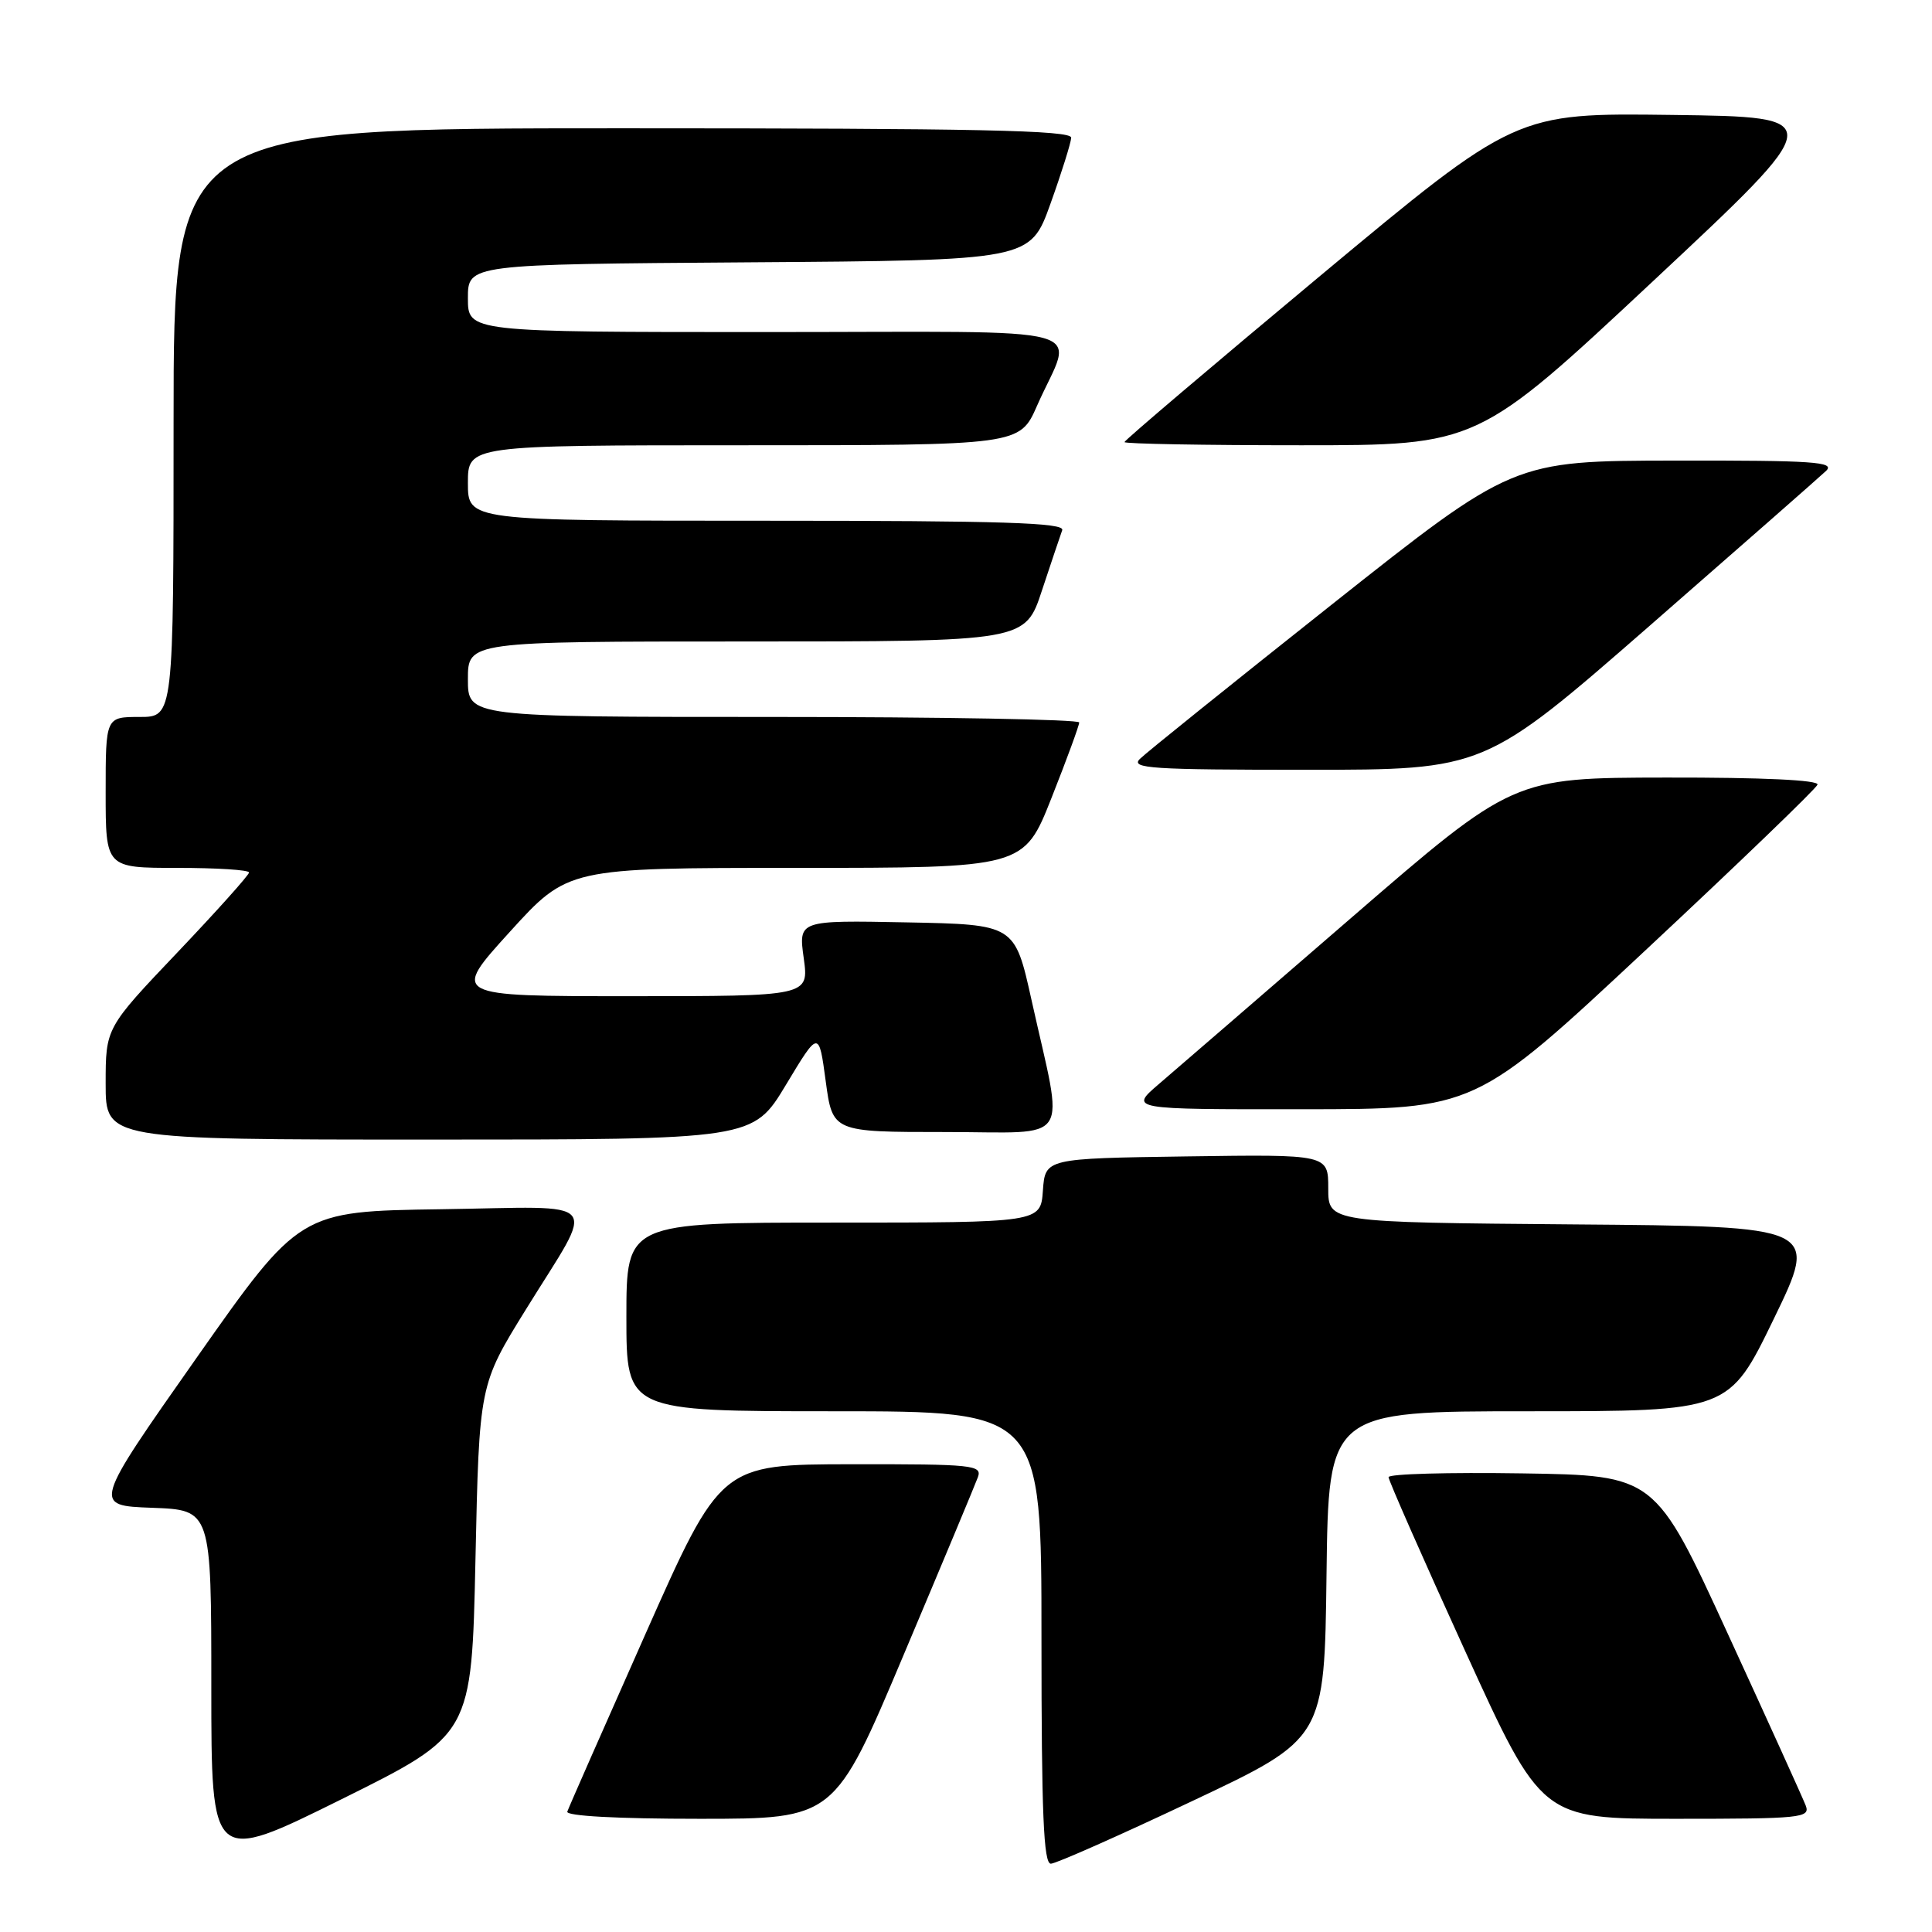 <?xml version="1.0" encoding="UTF-8" standalone="no"?>
<!DOCTYPE svg PUBLIC "-//W3C//DTD SVG 1.1//EN" "http://www.w3.org/Graphics/SVG/1.1/DTD/svg11.dtd" >
<svg xmlns="http://www.w3.org/2000/svg" xmlns:xlink="http://www.w3.org/1999/xlink" version="1.1" viewBox="0 0 256 256">
 <g >
 <path fill="currentColor"
d=" M 63.00 206.68 C 63.50 183.50 63.50 183.50 69.69 173.50 C 79.03 158.39 80.31 159.91 58.46 160.23 C 39.70 160.50 39.70 160.50 25.99 180.00 C 12.29 199.50 12.29 199.50 20.15 199.79 C 28.00 200.08 28.00 200.08 28.00 223.52 C 28.00 246.96 28.00 246.96 45.25 238.41 C 62.50 229.85 62.50 229.85 63.00 206.68 Z  M 158.00 238.64 C 175.50 230.38 175.50 230.38 175.77 208.69 C 176.04 187.00 176.04 187.00 202.57 187.00 C 229.10 187.00 229.10 187.00 235.04 174.75 C 240.98 162.50 240.98 162.50 208.49 162.24 C 176.00 161.97 176.00 161.97 176.00 157.46 C 176.00 152.96 176.00 152.96 157.25 153.23 C 138.50 153.50 138.50 153.50 138.19 157.75 C 137.89 162.00 137.89 162.00 110.44 162.00 C 83.00 162.00 83.00 162.00 83.00 174.50 C 83.00 187.00 83.00 187.00 110.50 187.00 C 138.00 187.00 138.00 187.00 138.00 217.00 C 138.00 240.36 138.28 246.99 139.25 246.95 C 139.94 246.93 148.38 243.19 158.00 238.64 Z  M 119.75 219.25 C 124.80 207.29 129.22 196.71 129.57 195.75 C 130.17 194.13 128.97 194.00 112.86 194.02 C 95.50 194.04 95.50 194.04 85.50 216.57 C 80.00 228.96 75.35 239.52 75.17 240.05 C 74.96 240.63 81.81 241.00 92.71 241.00 C 110.58 241.00 110.58 241.00 119.75 219.25 Z  M 239.27 239.25 C 238.90 238.29 234.26 228.05 228.95 216.50 C 219.31 195.50 219.31 195.50 201.66 195.23 C 191.95 195.08 184.00 195.30 183.99 195.73 C 183.99 196.15 188.55 206.51 194.13 218.75 C 204.27 241.00 204.27 241.00 222.10 241.00 C 238.68 241.00 239.89 240.88 239.27 239.25 Z  M 104.14 143.75 C 108.50 136.50 108.50 136.50 109.41 143.25 C 110.32 150.00 110.32 150.00 125.25 150.00 C 142.33 150.00 141.01 152.01 136.68 132.50 C 134.46 122.50 134.46 122.50 120.13 122.22 C 105.80 121.94 105.80 121.94 106.50 126.97 C 107.19 132.00 107.19 132.00 83.50 132.00 C 59.81 132.00 59.81 132.00 67.53 123.50 C 75.25 115.00 75.25 115.00 105.45 115.00 C 135.66 115.00 135.66 115.00 139.33 105.73 C 141.35 100.63 143.00 96.13 143.00 95.73 C 143.00 95.33 124.78 95.00 102.50 95.00 C 62.00 95.00 62.00 95.00 62.00 90.00 C 62.00 85.00 62.00 85.00 98.92 85.00 C 135.84 85.00 135.84 85.00 138.06 78.25 C 139.29 74.54 140.50 70.94 140.75 70.25 C 141.12 69.26 132.87 69.00 101.61 69.00 C 62.00 69.00 62.00 69.00 62.00 64.00 C 62.00 59.00 62.00 59.00 98.56 59.00 C 135.11 59.00 135.11 59.00 137.42 53.75 C 142.23 42.81 146.63 44.00 101.57 44.00 C 62.00 44.00 62.00 44.00 62.00 39.51 C 62.00 35.02 62.00 35.02 99.25 34.76 C 136.50 34.50 136.50 34.50 139.19 27.00 C 140.67 22.88 141.90 18.94 141.94 18.25 C 141.99 17.26 129.47 17.00 82.50 17.00 C 23.00 17.00 23.00 17.00 23.00 56.00 C 23.00 95.00 23.00 95.00 18.50 95.00 C 14.00 95.00 14.00 95.00 14.00 105.00 C 14.00 115.00 14.00 115.00 23.50 115.00 C 28.73 115.00 33.00 115.27 33.00 115.61 C 33.00 115.94 28.73 120.71 23.50 126.21 C 14.00 136.20 14.00 136.20 14.00 143.60 C 14.00 151.00 14.00 151.00 56.89 151.00 C 99.77 151.00 99.77 151.00 104.14 143.75 Z  M 218.00 125.95 C 230.38 114.39 240.65 104.50 240.83 103.97 C 241.04 103.36 233.51 103.01 220.83 103.03 C 200.50 103.06 200.50 103.06 179.00 121.66 C 167.18 131.89 155.73 141.78 153.57 143.63 C 149.64 147.00 149.64 147.00 172.57 146.98 C 195.50 146.97 195.50 146.97 218.00 125.95 Z  M 218.61 82.90 C 230.65 72.39 241.16 63.16 241.96 62.40 C 243.22 61.20 240.37 61.00 221.96 61.03 C 200.50 61.06 200.50 61.06 176.50 80.08 C 163.30 90.55 151.84 99.76 151.04 100.56 C 149.76 101.82 152.58 102.00 173.14 102.00 C 196.72 102.00 196.72 102.00 218.61 82.90 Z  M 219.04 37.25 C 242.30 15.50 242.30 15.50 221.58 15.23 C 200.85 14.96 200.85 14.96 174.92 36.56 C 160.67 48.44 149.00 58.35 149.00 58.58 C 149.00 58.81 159.52 59.00 172.39 59.00 C 195.78 59.00 195.78 59.00 219.04 37.25 Z "/>
</g>
</svg>